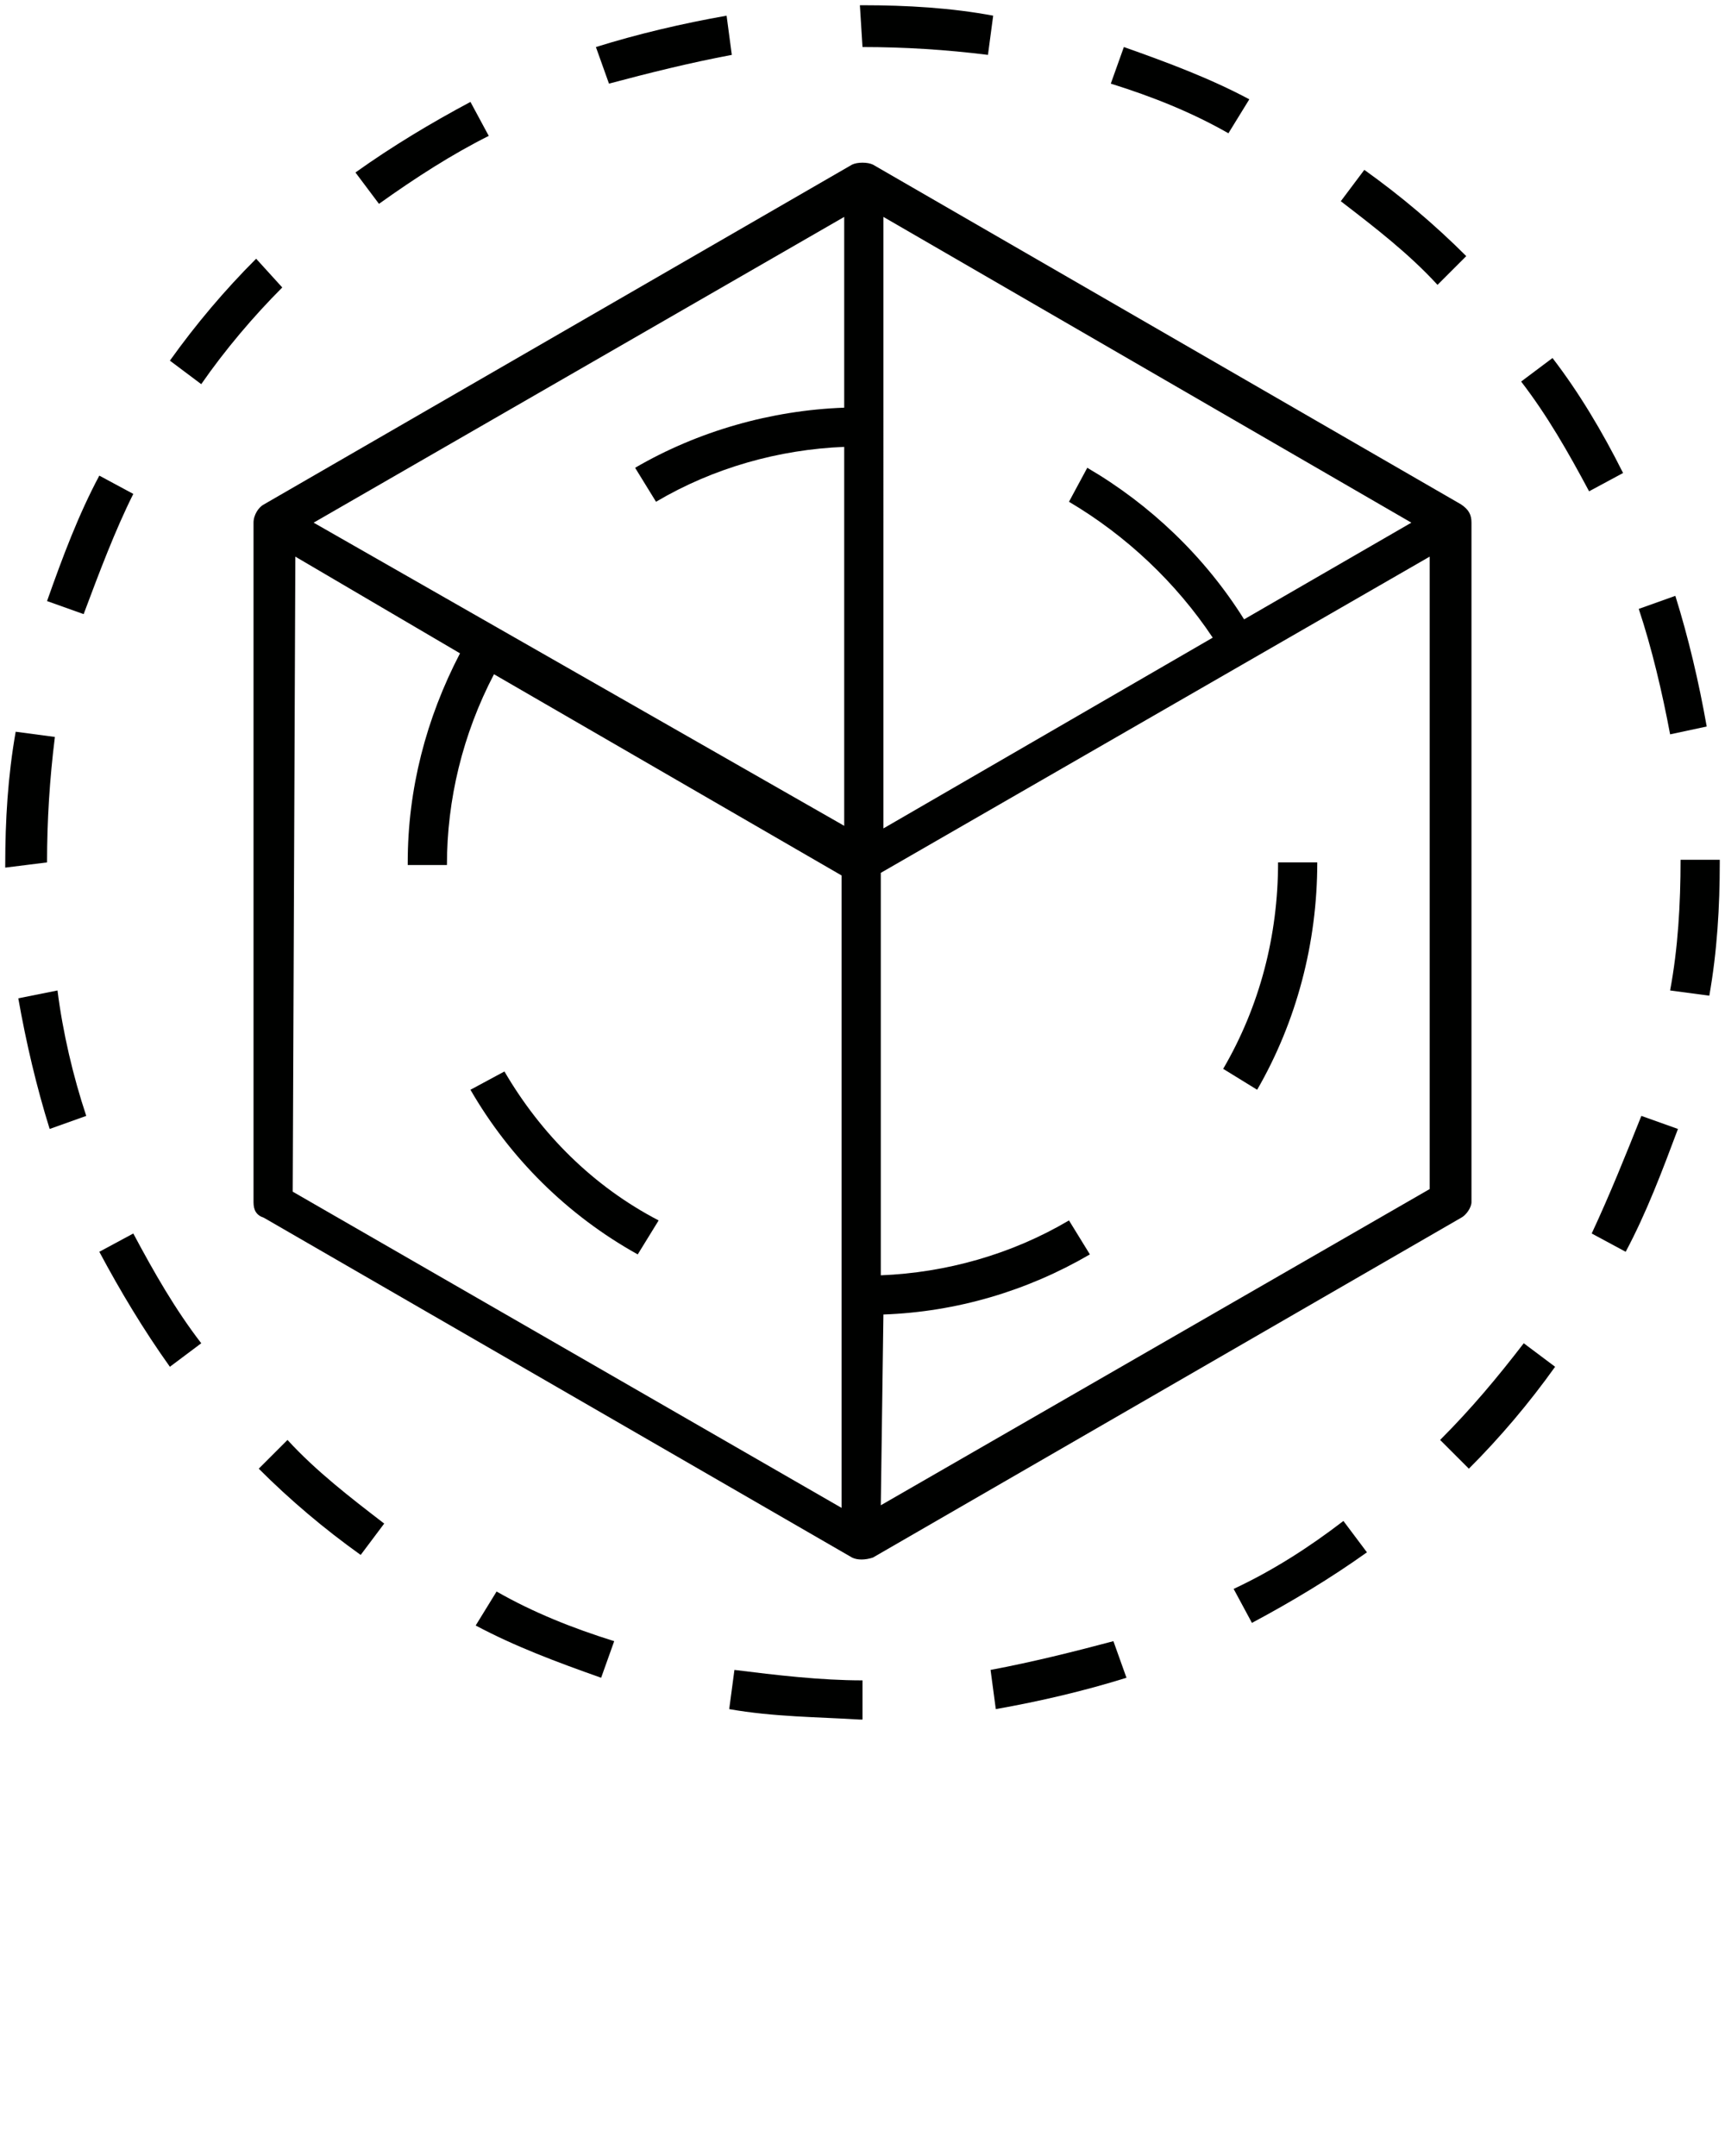 <?xml version="1.0" encoding="utf-8"?>
<!-- Generator: Adobe Illustrator 25.2.3, SVG Export Plug-In . SVG Version: 6.00 Build 0)  -->
<svg version="1.1" id="Capa_1" xmlns="http://www.w3.org/2000/svg" xmlns:xlink="http://www.w3.org/1999/xlink" x="0px" y="0px"
	 viewBox="0 0 66 82.5" style="enable-background:new 0 0 66 82.5;" xml:space="preserve">
<style type="text/css">
	.st0{fill:#000100;}
</style>
<g>
	<path class="st0" d="M55.9,46.6c0.2-0.1,0.4-0.4,0.4-0.6V20c0-0.3-0.1-0.5-0.4-0.7l-22.5-13c-0.2-0.1-0.6-0.1-0.8,0l-22.5,13
		c-0.2,0.1-0.4,0.4-0.4,0.7v26c0,0.3,0.1,0.5,0.4,0.6l22.5,13c0.2,0.1,0.5,0.1,0.8,0L55.9,46.6z M11.3,21.3l6.3,3.7
		c-1.3,2.5-2,5.2-2,8v0.1h1.5c0-2.5,0.6-5,1.8-7.3l13.3,7.7v24.2l-21-12.1L11.3,21.3L11.3,21.3z M47.6,23.7c-1.5-2.4-3.6-4.4-6-5.8
		l-0.7,1.3c2.2,1.3,4.1,3.1,5.5,5.2l-12.6,7.3V8.3L54,20L47.6,23.7z M12,20L32.3,8.3v7.3c-2.8,0.1-5.6,0.9-8,2.3l0.8,1.3
		c2.2-1.3,4.7-2,7.2-2.1v14.5L12,20z M33.8,50.3c2.8-0.1,5.5-0.9,7.9-2.3l-0.8-1.3c-2.2,1.3-4.7,2-7.2,2.1V33.4l21-12.1v24.2
		l-21,12.1L33.8,50.3L33.8,50.3z"/>
	<path class="st0" d="M2.1,28.2L0.6,28c-0.3,1.7-0.4,3.4-0.4,5.1v0.1L1.8,33C1.8,31.4,1.9,29.8,2.1,28.2z"/>
	<path class="st0" d="M0.7,38.2c0.3,1.7,0.7,3.4,1.2,5l1.4-0.5c-0.5-1.5-0.9-3.2-1.1-4.8L0.7,38.2z"/>
	<path class="st0" d="M5.1,18.9l-1.3-0.7c-0.8,1.5-1.4,3.1-2,4.8l1.4,0.5C3.8,21.9,4.4,20.3,5.1,18.9z"/>
	<path class="st0" d="M28,2.1l-0.2-1.5c-1.7,0.3-3.4,0.7-5,1.2l0.5,1.4C24.8,2.8,26.4,2.4,28,2.1z"/>
	<path class="st0" d="M47.8,3.8c-1.5-0.8-3.1-1.4-4.8-2l-0.5,1.4c1.6,0.5,3.1,1.1,4.5,1.9L47.8,3.8z"/>
	<path class="st0" d="M18.7,5.2L18,3.9c-1.5,0.8-3,1.7-4.4,2.7l0.9,1.2C15.9,6.8,17.3,5.9,18.7,5.2z"/>
	<path class="st0" d="M65.3,27.8c-0.3-1.7-0.7-3.4-1.2-5l-1.4,0.5c0.5,1.5,0.9,3.2,1.2,4.8L65.3,27.8z"/>
	<path class="st0" d="M56.1,9.8c-1.2-1.2-2.5-2.3-3.9-3.3l-0.9,1.2c1.3,1,2.6,2,3.7,3.2L56.1,9.8z"/>
	<path class="st0" d="M37.8,2.1L38,0.6c-1.6-0.3-3.3-0.4-5-0.4l0,0h-0.1L33,1.8C34.6,1.8,36.2,1.9,37.8,2.1z"/>
	<path class="st0" d="M3.8,47.9c0.8,1.5,1.7,3,2.7,4.4l1.2-0.9c-1-1.3-1.8-2.7-2.6-4.2L3.8,47.9z"/>
	<path class="st0" d="M10.8,11l-1-1.1c-1.2,1.2-2.3,2.5-3.3,3.9l1.2,0.9C8.6,13.4,9.7,12.1,10.8,11z"/>
	<path class="st0" d="M37.9,63.9l0.2,1.5c1.7-0.3,3.4-0.7,5-1.2l-0.5-1.4C41.1,63.2,39.5,63.6,37.9,63.9z"/>
	<path class="st0" d="M55.1,55.1l1.1,1.1c1.2-1.2,2.3-2.5,3.3-3.9l-1.2-0.9C57.3,52.7,56.3,53.9,55.1,55.1z"/>
	<path class="st0" d="M47.2,60.8l0.7,1.3c1.5-0.8,3-1.7,4.4-2.7l-0.9-1.2C50.1,59.2,48.7,60.1,47.2,60.8z"/>
	<path class="st0" d="M59.4,13.7l-1.2,0.9c1,1.3,1.8,2.7,2.6,4.2l1.3-0.7C61.3,16.5,60.4,15,59.4,13.7z"/>
	<path class="st0" d="M18.2,62.2c1.5,0.8,3.1,1.4,4.8,2l0.5-1.4c-1.6-0.5-3.1-1.1-4.5-1.9L18.2,62.2z"/>
	<path class="st0" d="M60.9,47.2l1.3,0.7c0.8-1.5,1.4-3.1,2-4.7l-1.4-0.5C62.2,44.2,61.6,45.7,60.9,47.2z"/>
	<path class="st0" d="M9.9,56.2c1.2,1.2,2.5,2.3,3.9,3.3l0.9-1.2c-1.3-1-2.6-2-3.7-3.2L9.9,56.2z"/>
	<path class="st0" d="M28.1,63.9l-0.2,1.5c1.7,0.3,3.4,0.3,5,0.4H33v-1.5C31.4,64.3,29.7,64.1,28.1,63.9z"/>
	<path class="st0" d="M64.3,32.9L64.3,32.9c0,1.7-0.1,3.4-0.4,5l1.5,0.2c0.3-1.7,0.4-3.4,0.4-5.1v-0.1
		C65.8,32.9,64.3,32.9,64.3,32.9z"/>
	<path class="st0" d="M48.9,33c0,2.8-0.7,5.5-2.1,7.9l1.3,0.8c1.5-2.6,2.3-5.6,2.3-8.7H50H48.9z"/>
	<path class="st0" d="M19.3,41L18,41.7c1.5,2.6,3.7,4.8,6.4,6.3l0.8-1.3C22.7,45.4,20.7,43.4,19.3,41z"/>
</g>
</svg>
